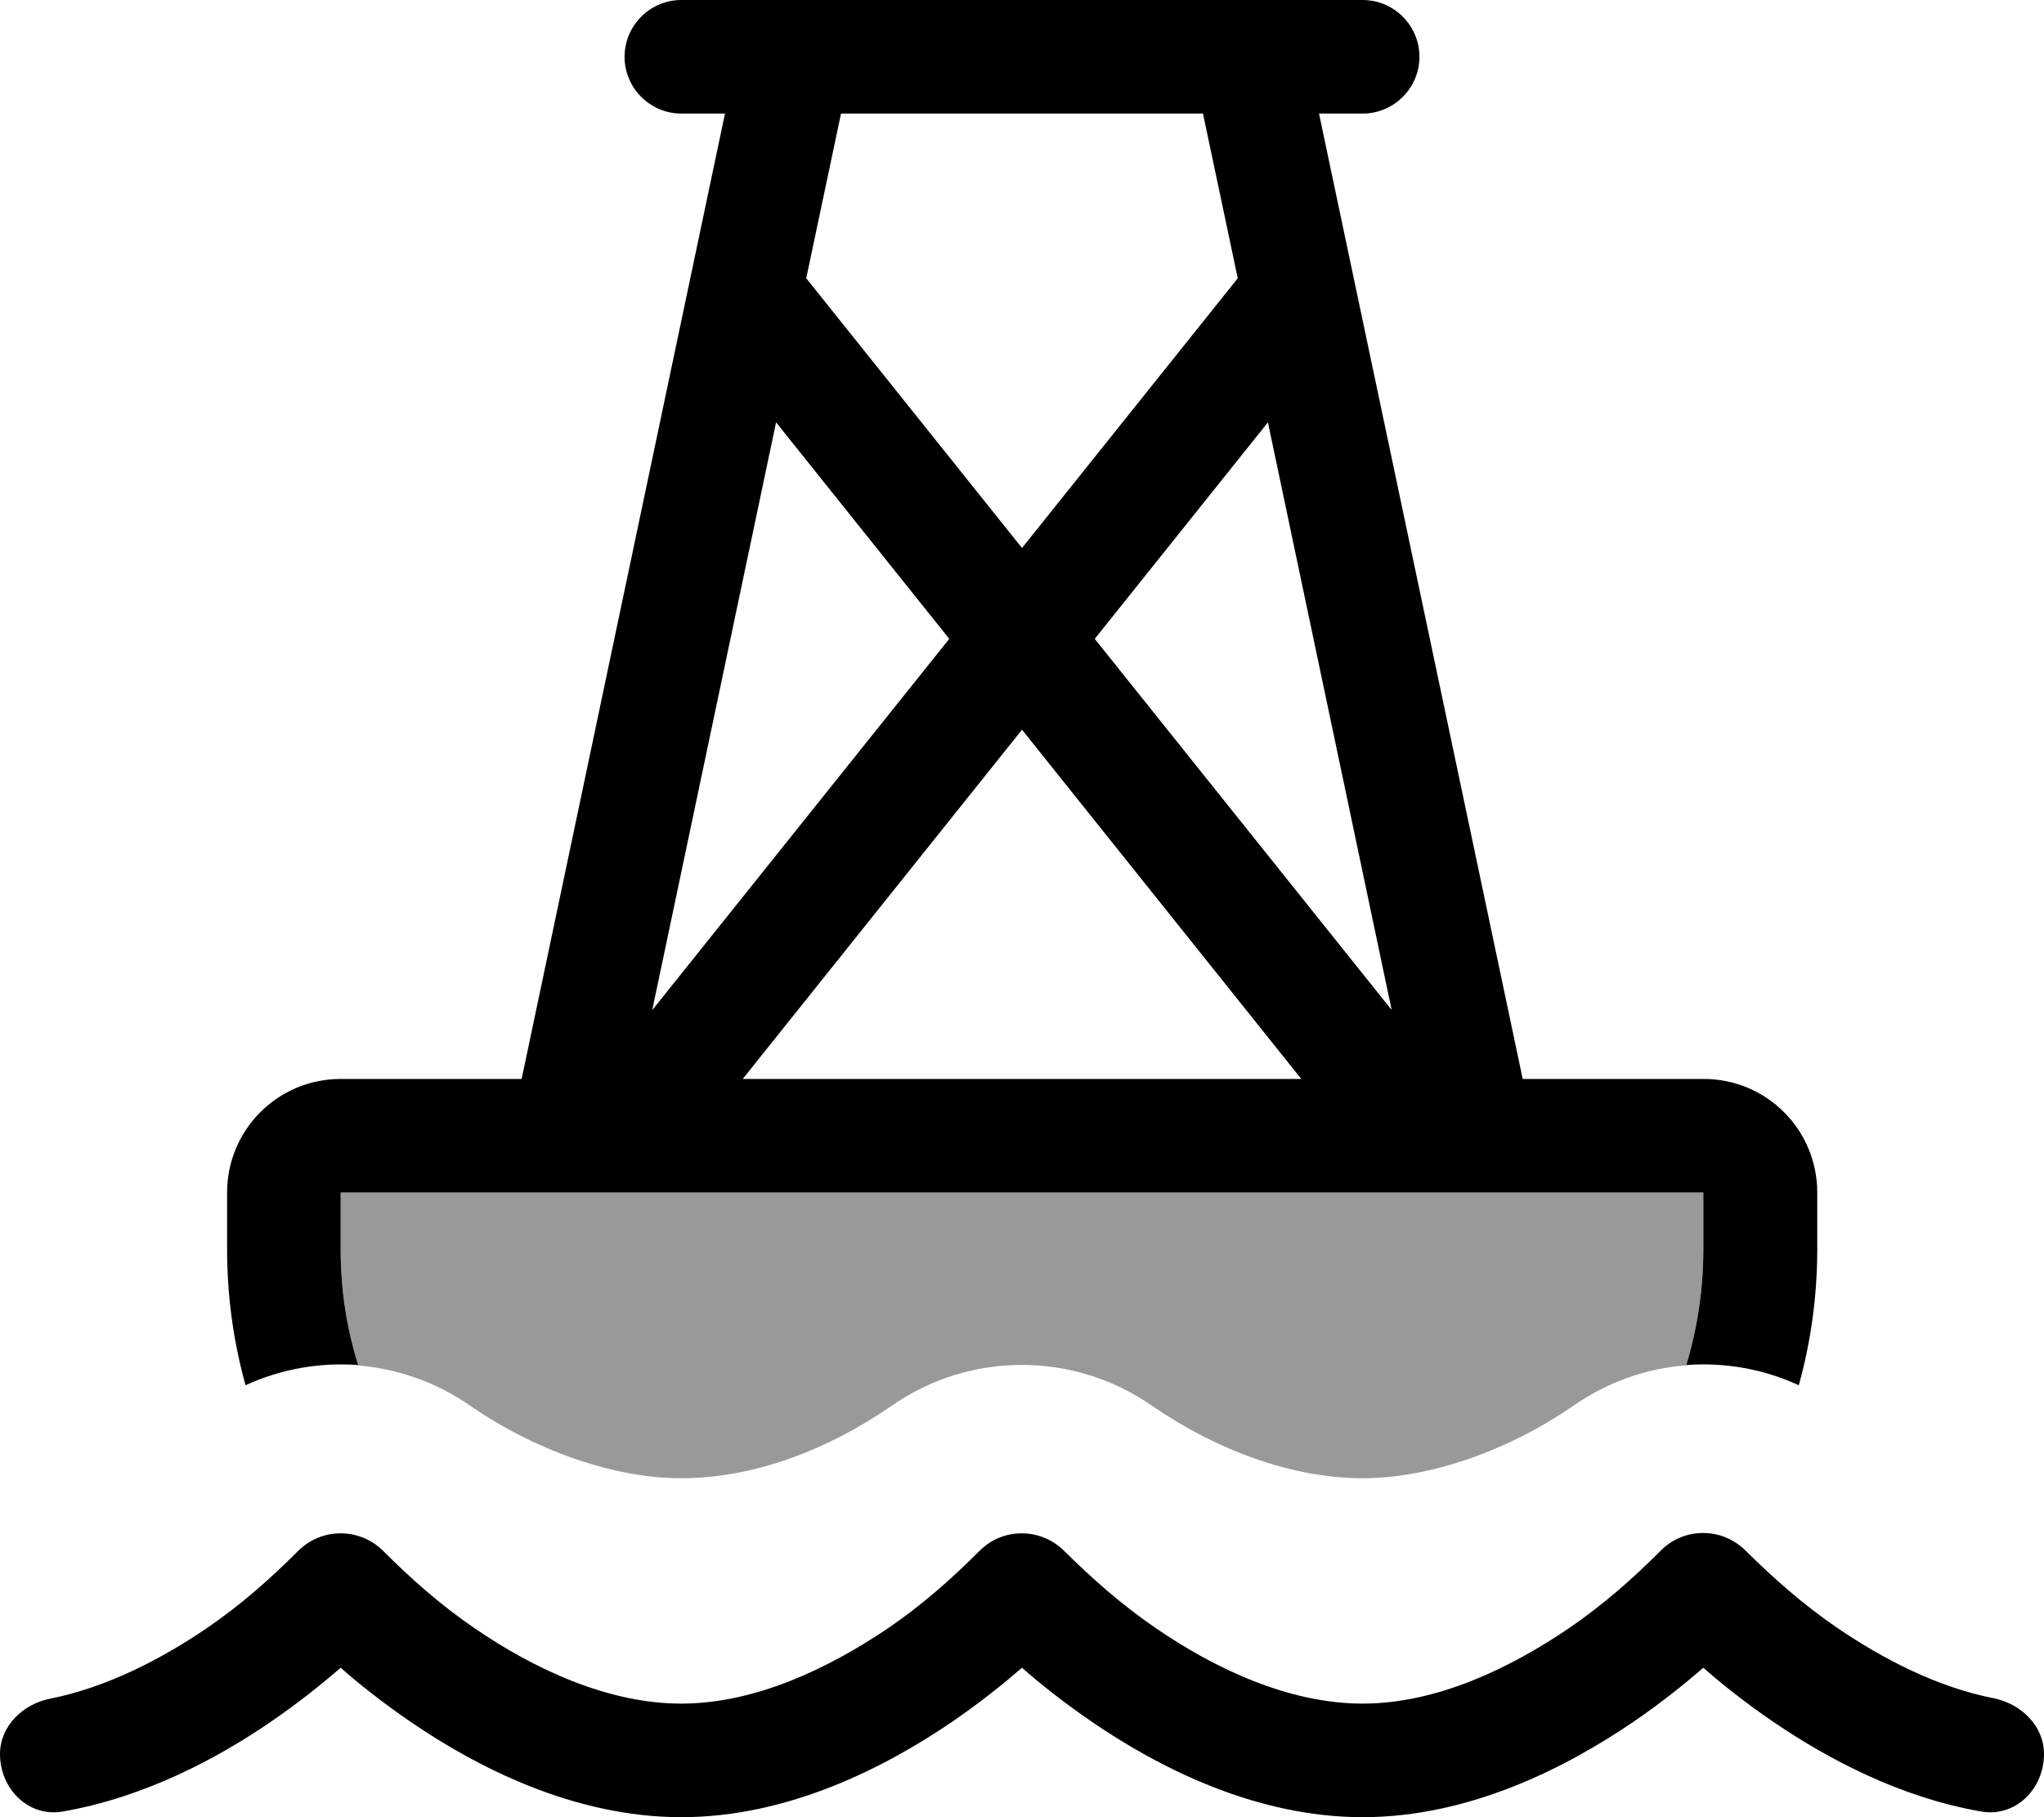 <svg fill="currentColor" xmlns="http://www.w3.org/2000/svg" viewBox="0 0 576 512"><!--! Font Awesome Pro 6.7.2 by @fontawesome - https://fontawesome.com License - https://fontawesome.com/license (Commercial License) Copyright 2024 Fonticons, Inc. --><defs><style>.fa-secondary{opacity:.4}</style></defs><path class="fa-secondary" d="M82.3 385.9c6.1-1.3 12.3-1.7 18.5-1.3c-6.2-.5-12.4 0-18.5 1.3zM96 336l384 0 0 16c0 11.2-1.6 22-4.8 32.7c-11.2 .8-22.3 4.7-32 11.5c-18 12.4-40.1 20.3-59.2 20.3c-19.6 0-40.8-7.7-59.2-20.3c-22.1-15.5-51.6-15.5-73.7 0c-17.1 11.8-38 20.3-59.2 20.3c-19 0-41.2-7.9-59.2-20.3c-9.7-6.8-20.8-10.6-32-11.5C97.7 374.1 96 363.2 96 352l0-16zm379.2 48.7c5.7-.4 11.4-.1 16.9 1c-5.6-1.1-11.3-1.4-16.9-1z"/><path class="fa-primary" d="M192 0c-8.8 0-16 7.2-16 16s7.2 16 16 16l12.3 0L147 304l-51 0c-17.7 0-32 14.3-32 32l0 16c0 13.3 1.8 26.1 5.2 38.3c10-4.6 20.9-6.5 31.7-5.7C97.7 374.3 96 363.4 96 352l0-16 384 0 0 16c0 11.4-1.7 22.3-4.8 32.6c10.8-.8 21.7 1.1 31.7 5.7c3.4-12.2 5.2-25.1 5.2-38.3l0-16c0-17.7-14.3-32-32-32l-51 0L371.7 32 384 32c8.8 0 16-7.2 16-16s-7.2-16-16-16L192 0zM339 32l9.8 46.4-60.8 76-60.8-76L237 32l102 0zM218.7 119l48.8 61L183.8 284.6 218.7 119zM288 205.6L366.7 304l-157.4 0L288 205.6zm104.2 79L308.5 180l48.8-61 34.9 165.7zM192 480c-20.9 0-41.7-9.9-58.2-21.2c-9.7-6.6-18-14-25.9-21.9c-6.6-6.5-17.2-6.5-23.8 0c-7.9 7.9-16.1 15.2-25.9 21.9c-12.8 8.7-28.1 16.6-44 19.8C6.4 480.1 0 486.4 0 494.2c0 9.8 8 17.9 17.7 16.2c23.1-4 43.6-15 58.5-25.2c7.9-5.4 14.6-10.8 19.8-15.3c5.1 4.5 11.9 9.9 19.8 15.3C134.4 497.9 161.7 512 192 512s57.5-14.1 76.2-26.8c7.9-5.4 14.6-10.8 19.8-15.3c5.1 4.5 11.9 9.9 19.8 15.3C326.4 497.9 353.7 512 384 512s57.5-14.1 76.2-26.8c7.9-5.4 14.6-10.8 19.8-15.3c5.1 4.5 11.9 9.9 19.8 15.3c15 10.2 35.4 21.2 58.5 25.2c9.7 1.7 17.7-6.4 17.7-16.2c0-7.9-6.4-14.1-14.1-15.7c-16-3.1-31.3-11.1-44.1-19.8c-9.8-6.7-18-14-26-21.9c-6.6-6.5-17.2-6.5-23.7 0c-7.9 7.9-16.1 15.2-25.9 21.9C425.6 470 404.9 480 384 480s-41.7-9.9-58.2-21.2c-9.8-6.7-18-14-26-21.9c-6.6-6.5-17.2-6.5-23.7 0c-7.9 7.9-16.1 15.2-25.9 21.9C233.6 470 212.9 480 192 480z"/></svg>